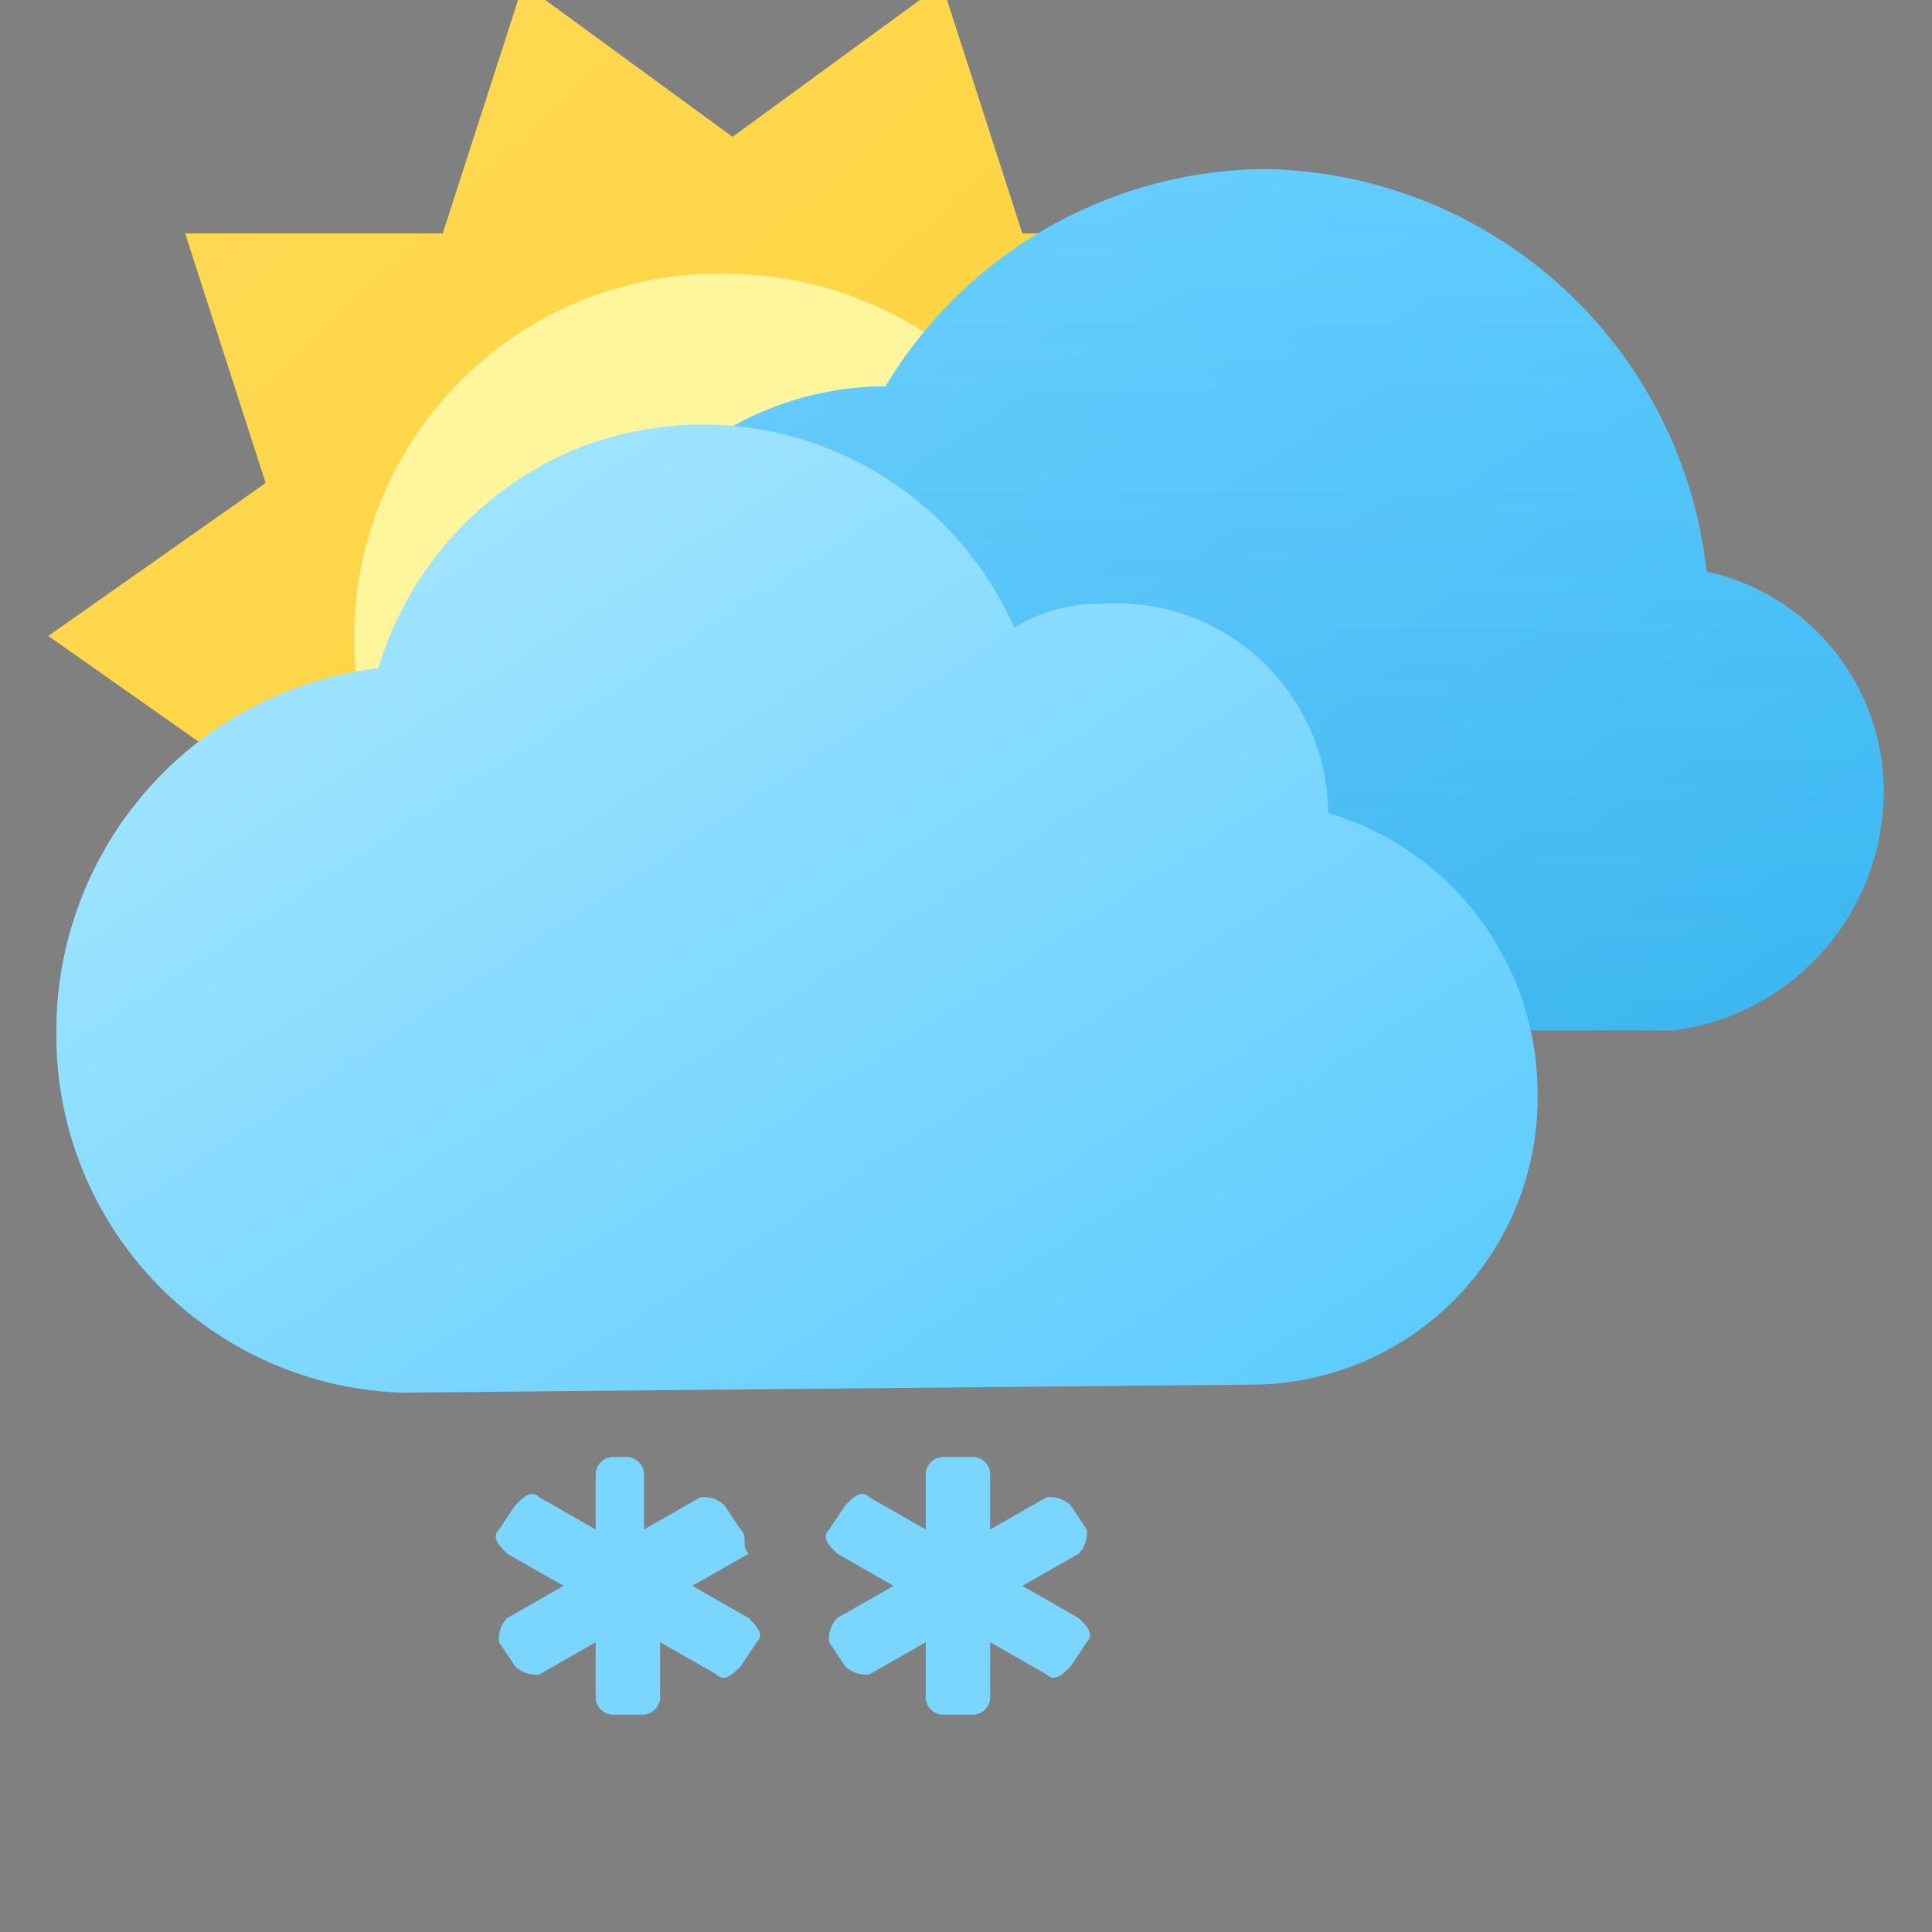 <svg xmlns="http://www.w3.org/2000/svg" xmlns:xlink="http://www.w3.org/1999/xlink" viewBox="0 0 24 24"><rect x="0" y="0" width="24" height="24" fill="#808080" stroke="none"/><defs><style>.cls-1{fill:none;}.cls-2{clip-path:url(#clip-path);}.cls-3{fill:#7bd6ff;}.cls-4{fill:url(#linear-gradient);}.cls-5{fill:#fff59d;}.cls-6{fill:url(#linear-gradient-2);}.cls-7{fill-opacity:0.2;fill:url(#linear-gradient-3);}.cls-8{fill:url(#linear-gradient-4);}</style><clipPath id="clip-path"><rect class="cls-1" width="24" height="24"/></clipPath><linearGradient id="linear-gradient" x1="1.15" y1="1063.88" x2="17.13" y2="1080.68" gradientTransform="translate(0 -1064.34)" gradientUnits="userSpaceOnUse"><stop offset="0" stop-color="#ffda57"/><stop offset="1" stop-color="#fccf2e"/></linearGradient><linearGradient id="linear-gradient-2" x1="9.44" y1="1064.96" x2="19.21" y2="1079.91" gradientTransform="translate(0 -1064.34)" gradientUnits="userSpaceOnUse"><stop offset="0" stop-color="#71d1ff"/><stop offset="1" stop-color="#40c2ff"/></linearGradient><linearGradient id="linear-gradient-3" x1="15.25" y1="1066.48" x2="15.25" y2="1077.15" gradientTransform="translate(0 -1064.34)" gradientUnits="userSpaceOnUse"><stop offset="0" stop-color="#0d4b69" stop-opacity="0"/><stop offset="1" stop-color="#0d4b69" stop-opacity="0.5"/></linearGradient><linearGradient id="linear-gradient-4" x1="3.42" y1="1067.75" x2="14.41" y2="1084.57" gradientTransform="translate(0 -1064.34)" gradientUnits="userSpaceOnUse"><stop offset="0" stop-color="#b0eaff"/><stop offset="1" stop-color="#59caff"/></linearGradient></defs><g id="Layer_2" data-name="Layer 2"><g id="Layer_1-2" data-name="Layer 1"><g class="cls-2"><path class="cls-3" d="M9.2,19,9,18.7a.37.37,0,0,0-.3-.1L8,19v-.7a.22.22,0,0,0-.2-.2H7.6a.22.22,0,0,0-.2.2V19l-.7-.4c-.1-.1-.2,0-.3.1l-.2.3c-.1.1,0,.2.1.3h0l.7.4-.7.4a.37.37,0,0,0-.1.3l.2.3a.37.37,0,0,0,.3.1l.7-.4v.7a.22.22,0,0,0,.2.2H8a.22.22,0,0,0,.2-.2v-.7l.7.4c.1.1.2,0,.3-.1l.2-.3c.1-.1,0-.2-.1-.3h0l-.7-.4.7-.4c-.1-.1,0-.2-.1-.3Zm4.3,0-.2-.3a.37.37,0,0,0-.3-.1l-.7.4v-.7a.22.22,0,0,0-.2-.2h-.4a.22.22,0,0,0-.2.2V19l-.7-.4c-.1-.1-.2,0-.3.1l-.2.3c-.1.1,0,.2.1.3h0l.7.4-.7.4a.37.37,0,0,0-.1.3l.2.3a.37.37,0,0,0,.3.1l.7-.4v.7a.22.22,0,0,0,.2.2h.4a.22.22,0,0,0,.2-.2v-.7l.7.4c.1.1.2,0,.3-.1l.2-.3c.1-.1,0-.2-.1-.3h0l-.7-.4.7-.4a.37.37,0,0,0,.1-.3Z"/><path class="cls-4" d="M9.1,14.1,6.5,16l-1-3.1H2.3l1-3.1L.6,7.9,3.3,6l-1-3.1H5.5l1-3.1L9.1,1.7,11.7-.2l1,3.1h3.2L14.9,6l2.7,1.9L14.9,9.8l1,3.1H12.7l-1,3.1Z"/><path class="cls-5" d="M9,12.6A4.6,4.6,0,0,0,9,3.4,4.53,4.53,0,0,0,4.4,8,4.65,4.65,0,0,0,9,12.6Z"/><path class="cls-6" d="M20.8,12.8a3,3,0,0,0,2.6-2.9,2.8,2.8,0,0,0-2.2-2.8,5.61,5.61,0,0,0-5.5-5A5.55,5.55,0,0,0,11,4.8h-.1a3.91,3.91,0,0,0-3.8,4,4,4,0,0,0,3.6,4Z"/><path class="cls-7" d="M20.8,12.8a3,3,0,0,0,2.6-2.9,2.8,2.8,0,0,0-2.2-2.8,5.61,5.61,0,0,0-5.5-5A5.55,5.55,0,0,0,11,4.8h-.1a3.91,3.91,0,0,0-3.8,4,4,4,0,0,0,3.6,4Z"/><path class="cls-8" d="M15.6,17.2a3.56,3.56,0,0,0,3.5-3.6,3.63,3.63,0,0,0-2.6-3.5,2.63,2.63,0,0,0-2.8-2.6,2,2,0,0,0-1.1.3A4.23,4.23,0,0,0,7.1,5.6,4.29,4.29,0,0,0,4.7,8.3a4.54,4.54,0,0,0-4,4.5A4.44,4.44,0,0,0,5,17.3l10.6-.1Z"/></g></g></g></svg>